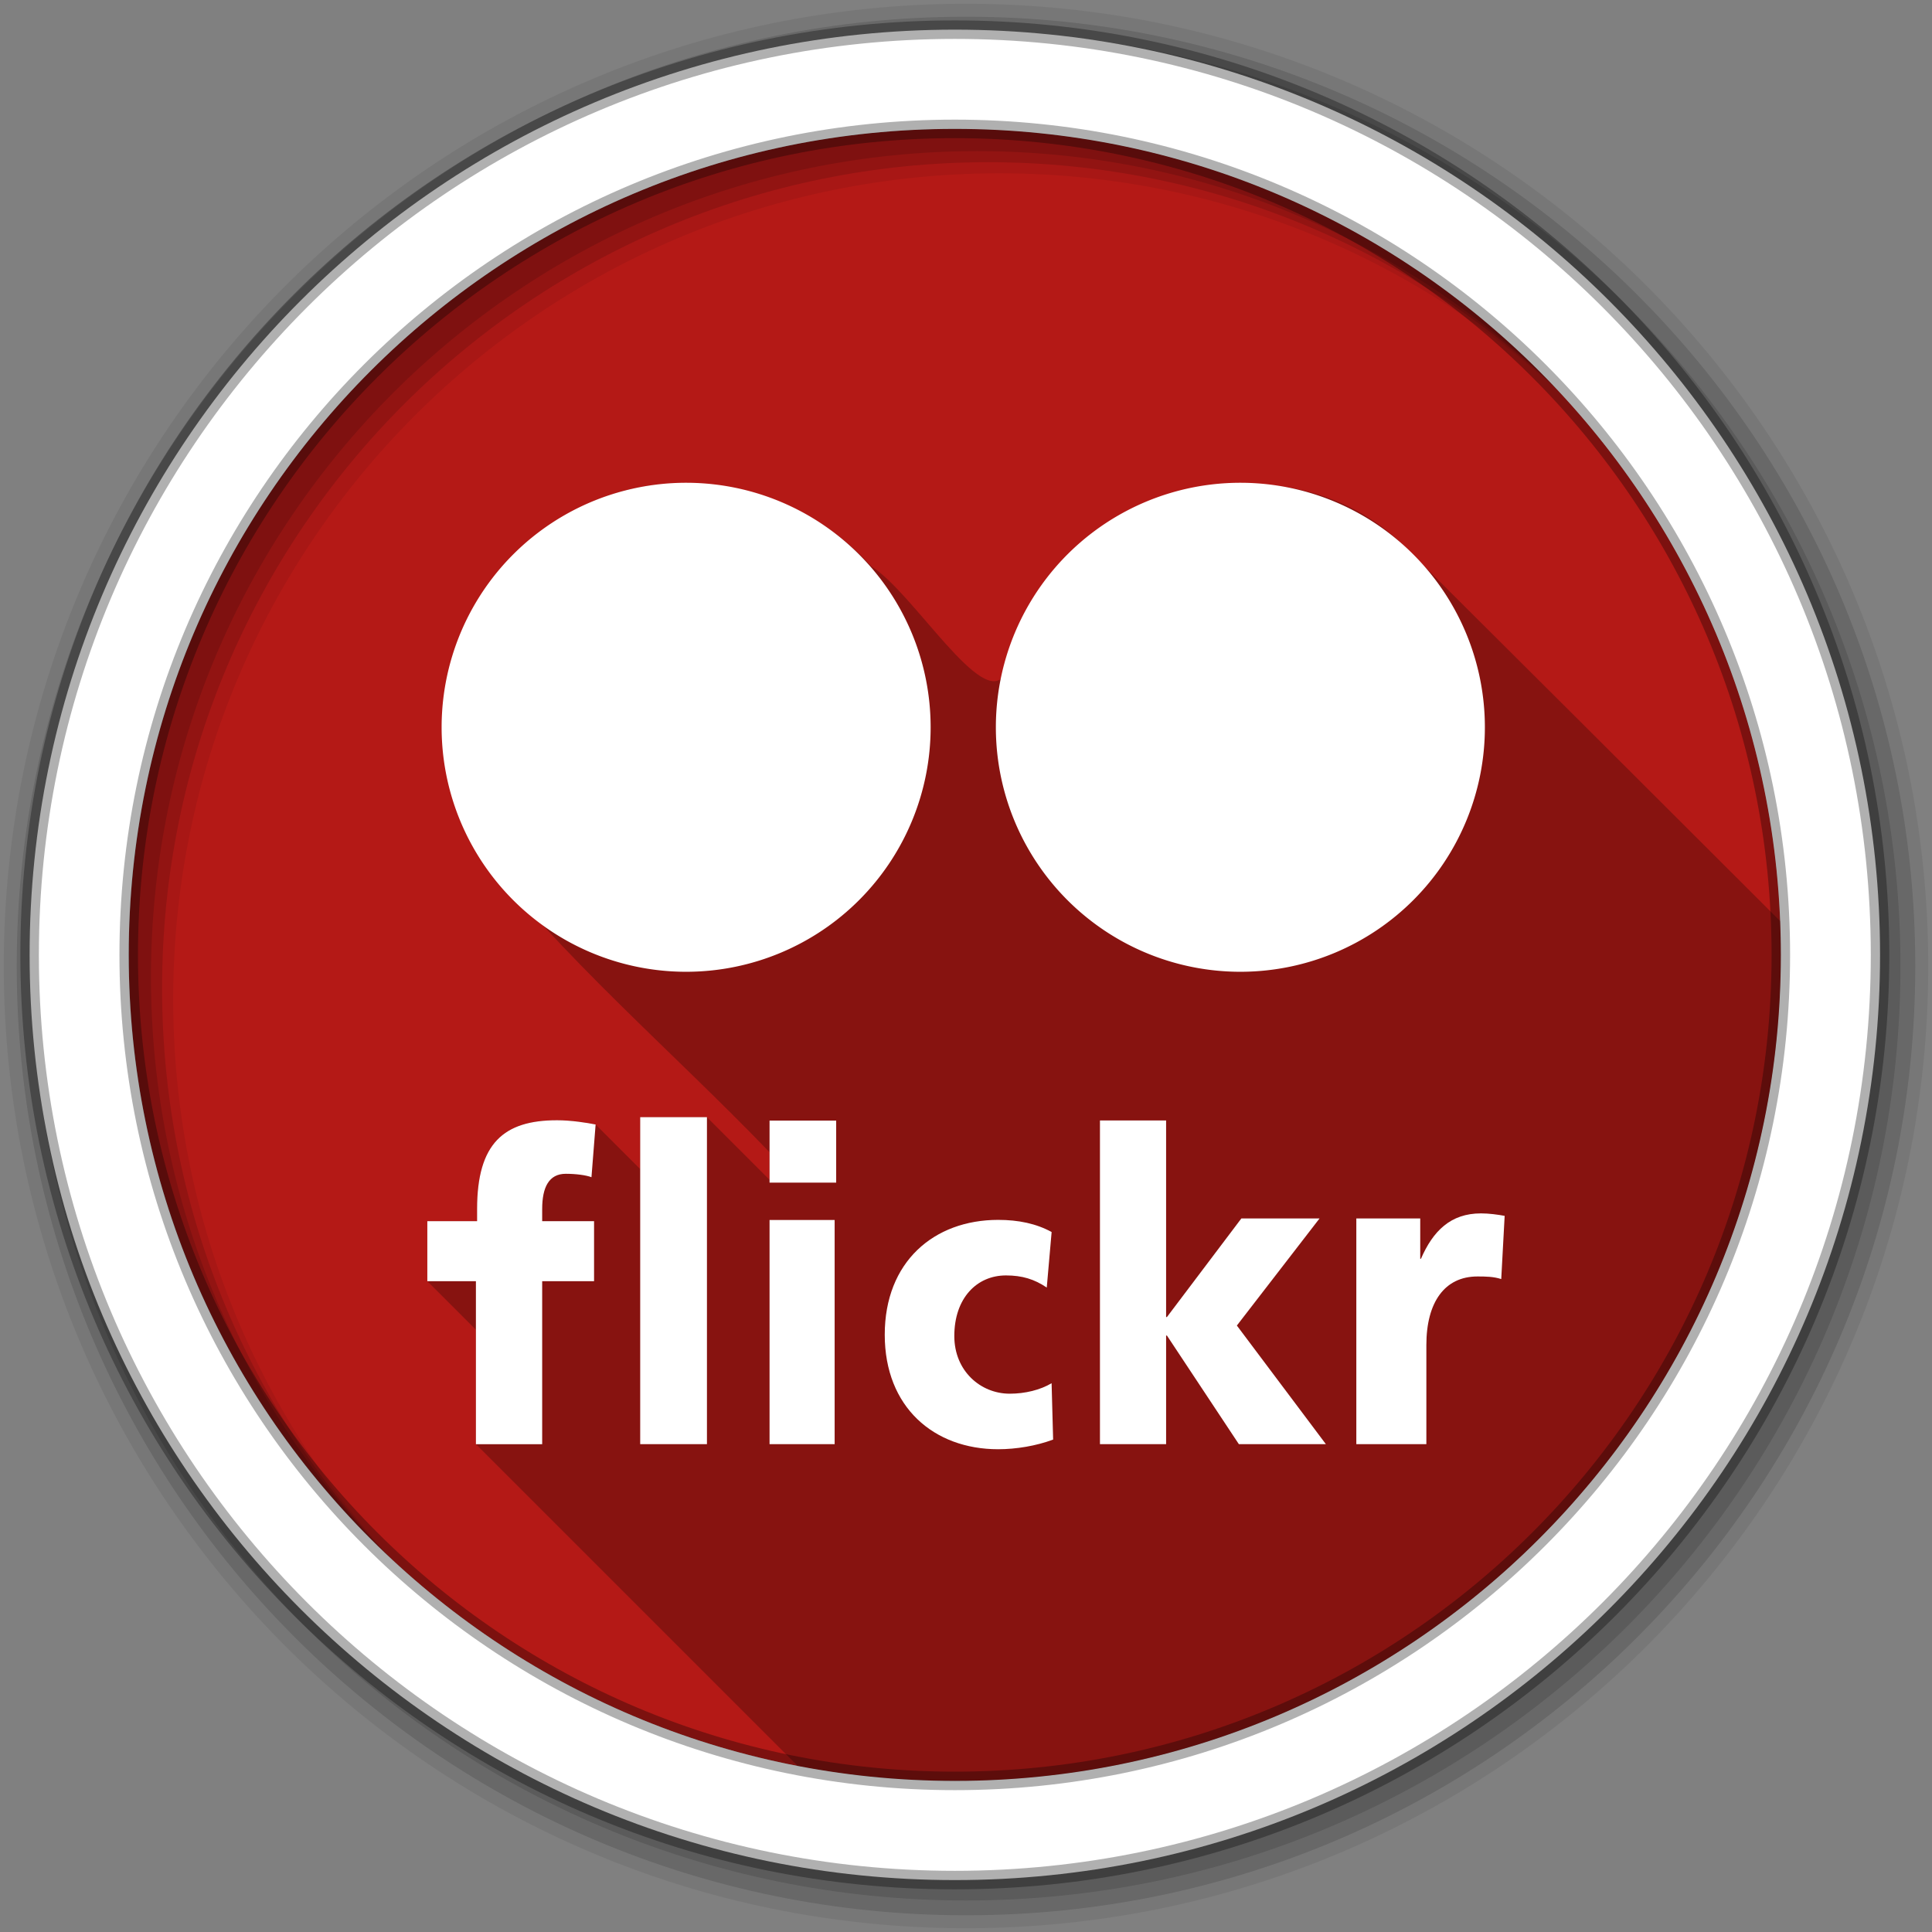 <?xml version="1.0" encoding="UTF-8" standalone="no"?>
<svg xmlns="http://www.w3.org/2000/svg" height="512" viewBox="0 0 512 512" width="512" version="1.1">
 <rect x="0" y="0" width="512" height="512" fill="#808080" stroke="none"/>
 <defs id="defs68">
  <filter id="filter3174" color-interpolation-filters="sRGB">
   <feGaussianBlur id="feGaussianBlur3176" stdDeviation="1.71"/>
  </filter>
  <linearGradient id="linearGradient3288" gradientUnits="userSpaceOnUse" y1="92.54" gradientTransform="scale(1.006 .994)" x2="0" y2="7.02">
   <stop id="stop3750"/>
   <stop id="stop3752" stop-opacity="0.588" offset="1"/>
  </linearGradient>
 </defs>
 <path id="path8" fill-rule="evenodd" fill="#b41916" d="m471.95 253.05c0 120.9-98.006 218.91-218.91 218.91s-218.91-98.006-218.91-218.91 98.006-218.91 218.91-218.91 218.91 98.006 218.91 218.91"/>
 <path id="path3329" fill="#b41916" d="m255.5 34.188v437.75c119.76-1.324 216.44-98.802 216.44-218.88s-96.679-217.55-216.44-218.88z" color="#000000"/>
 <path id="path10" d="m256 1c-140.83 0-255 114.17-255 255s114.17 255 255 255 255-114.17 255-255-114.17-255-255-255m8.827 44.931c120.9 0 218.9 98 218.9 218.9s-98 218.9-218.9 218.9-218.93-98-218.93-218.9 98.03-218.9 218.93-218.9" fill-rule="evenodd" fill-opacity="0.067"/>
 <path id="path14" d="m256 4.43c-138.94 0-251.57 112.63-251.57 251.57s112.63 251.57 251.57 251.57 251.57-112.63 251.57-251.57-112.63-251.57-251.57-251.57m5.885 38.556c120.9 0 218.9 98 218.9 218.9s-98 218.9-218.9 218.9-218.93-98-218.93-218.9 98.03-218.9 218.93-218.9" fill-rule="evenodd" fill-opacity="0.129"/>
 <path id="path16" d="m256 8.36c-136.77 0-247.64 110.87-247.64 247.64s110.87 247.64 247.64 247.64 247.64-110.87 247.64-247.64-110.87-247.64-247.64-247.64m2.942 31.691c120.9 0 218.9 98 218.9 218.9s-98 218.9-218.9 218.9-218.93-98-218.93-218.9 98.03-218.9 218.93-218.9" fill-rule="evenodd" fill-opacity="0.129"/>
 <path id="path18" d="m253.04 7.86c-135.42 0-245.19 109.78-245.19 245.19 0 135.42 109.78 245.19 245.19 245.19 135.42 0 245.19-109.78 245.19-245.19 0-135.42-109.78-245.19-245.19-245.19zm0 26.297c120.9 0 218.9 98 218.9 218.9s-98 218.9-218.9 218.9-218.93-98-218.93-218.9 98.03-218.9 218.93-218.9z" stroke-opacity="0.31" fill-rule="evenodd" stroke="#000" stroke-width="4.904" fill="#fff"/>
 <path id="path3830" opacity="0.25" d="m180.12 128.16c-46.154-0.317-78.715 56.403-54.062 96.031 22.871 29.635 51.884 54.132 77.875 81.156v7.312l-16.594-16.594h-17.688v13.75l-11.81-11.82c-2.242-0.451-6.448-1.125-10.25-1.125-14.036 0-21.156 6.066-21.156 23.531v3.219h-13.188v15.906l12.875 12.875v30.312l85.25 85.25c13.486 2.598 27.411 4 41.656 4 34.241 0 66.638-7.855 95.5-21.875 1.137-0.552 2.281-1.116 3.406-1.688 0.586-0.297 1.167-0.604 1.75-0.906 0.544-0.282 1.083-0.557 1.625-0.844 0.489-0.259 0.982-0.519 1.469-0.781 0.63-0.34 1.249-0.686 1.875-1.031 0.396-0.219 0.793-0.435 1.188-0.656 0.105-0.059 0.207-0.128 0.312-0.188 0.92-0.517 1.838-1.032 2.75-1.562 0.502-0.292 1-0.579 1.5-0.875 0.502-0.297 1-0.605 1.5-0.906 0.221-0.133 0.436-0.272 0.656-0.406 0.774-0.47 1.545-0.958 2.312-1.438 0.925-0.578 1.866-1.159 2.781-1.75 0.063-0.041 0.124-0.084 0.188-0.125 0.997-0.646 1.983-1.276 2.969-1.938 0.945-0.634 1.878-1.289 2.812-1.938 0.955-0.662 1.9-1.323 2.844-2 0.175-0.125 0.357-0.249 0.531-0.375 0.199-0.144 0.395-0.293 0.594-0.438 0.815-0.593 1.631-1.209 2.438-1.812 1.006-0.753 2.007-1.512 3-2.281 0.606-0.469 1.212-0.931 1.812-1.406 0.053-0.042 0.104-0.083 0.156-0.125 0.849-0.674 1.692-1.376 2.531-2.062 0.896-0.733 1.804-1.472 2.688-2.219 0.528-0.446 1.07-0.893 1.594-1.344 0.36-0.31 0.704-0.625 1.062-0.938 0.589-0.513 1.167-1.012 1.75-1.531 0.281-0.251 0.564-0.498 0.844-0.75 0.649-0.585 1.295-1.189 1.938-1.781 0.212-0.195 0.414-0.398 0.625-0.594 0.709-0.659 1.425-1.3 2.125-1.969 0.138-0.132 0.269-0.274 0.406-0.406 0.837-0.803 1.676-1.621 2.5-2.438 1.642-1.626 3.254-3.291 4.844-4.969 0.071-0.075 0.148-0.144 0.219-0.219 0.725-0.767 1.442-1.535 2.156-2.312 0.134-0.146 0.273-0.291 0.406-0.438 0.649-0.71 1.298-1.438 1.938-2.156 0.196-0.221 0.398-0.435 0.594-0.656 0.572-0.648 1.123-1.314 1.688-1.969 0.644-0.747 1.272-1.494 1.906-2.25 0.119-0.142 0.256-0.264 0.375-0.406 0.305-0.365 0.604-0.727 0.906-1.094 0.432-0.525 0.854-1.065 1.281-1.594 0.362-0.448 0.735-0.893 1.094-1.344 0.365-0.459 0.732-0.913 1.094-1.375 0.413-0.528 0.81-1.062 1.219-1.594 0.298-0.389 0.611-0.766 0.906-1.156 0.462-0.611 0.919-1.228 1.375-1.844 0.235-0.317 0.454-0.65 0.688-0.969 0.513-0.701 1.026-1.386 1.531-2.094 0.17-0.238 0.331-0.48 0.5-0.719 0.556-0.785 1.111-1.583 1.656-2.375 0.115-0.166 0.23-0.333 0.344-0.5 0.594-0.868 1.2-1.748 1.781-2.625 0.062-0.094 0.125-0.187 0.188-0.281 0.634-0.959 1.256-1.906 1.875-2.875 0.008-0.012 0.024-0.019 0.031-0.031 0.672-1.052 1.314-2.123 1.969-3.188 0.566-0.92 1.135-1.852 1.688-2.781 19.451-32.708 30.625-70.902 30.625-111.72 0-3.002-0.068-5.997-0.188-8.969-33.502-33.464-67.031-66.911-100.59-100.31-34.112-32.168-96.652-11.136-104.84 34.844-5.665 9.96-24.469-21.868-35.406-28.5-12.249-13.64-30.133-22.089-48.562-21.906-0.739-0.034-1.486-0.058-2.219-0.062z"/>
 <path id="path4251" d="m169.66 296.06v86.656h17.688v-86.656h-17.688z" fill="#fff"/>
 <path id="path4249" d="m147.59 296.88c-14.036 0-21.156 6.066-21.156 23.531v3.219h-13.188v15.906h12.875v43.188h17.562v-43.188h13.75v-15.906h-13.75v-3.219c0-5.747 1.766-9.344 6.25-9.344 2.631 0 5.351 0.343 6.812 0.906l1.1-13.97c-2.242-0.451-6.448-1.125-10.25-1.125z" fill="#fff"/>
 <path id="path4247" d="m291.5 296.94v85.781h17.531v-28.781h0.219l19.062 28.781h23.062l-23.594-31.438 21.906-28.375h-20.719l-19.719 26.125h-0.219v-52.094h-17.531z" fill="#fff"/>
 <path id="path4245" d="m203.94 296.97v16.438h17.656v-16.438h-17.656z" fill="#fff"/>
 <path id="path4243" d="m392.47 321.56c-8.051 0-12.707 4.668-15.906 12.031h-0.188v-10.688h-16.938v59.812h18.562v-26.25c0-11.379 4.862-18.188 13.531-18.188 2.166 0 4.248 0.019 6.312 0.688l0.906-16.75c-1.86-0.334-4.115-0.656-6.281-0.656z" fill="#fff"/>
 <path id="path4241" d="m264.53 323.28c-17.055 0-30.062 11.139-30.062 30.438 0 19.187 13.008 30.344 30.062 30.344 4.759 0 10.1-0.888 14.562-2.562l-0.406-14.938c-2.974 1.785-7.028 2.781-11.094 2.781-7.734 0-14.688-6.022-14.688-15.281 0-10.04 5.954-16.062 13.688-16.062 4.264 0 7.541 0.989 10.812 3.219l1.29-14.72c-4.066-2.231-8.802-3.219-14.156-3.219z" fill="#fff"/>
 <path id="path3742" d="m203.94 323.31v59.406h17.25v-59.406h-17.25z" fill="#fff"/>
 <path id="path4255" d="m329.22 127.94a64.797 64.797 0 1 0 0 129.59 64.797 64.797 0 0 0 0 -129.59z" fill="#fff"/>
 <g id="g4724">
  <path id="path4632" d="m182.34 127.94a64.797 64.797 0 1 0 0 129.59 64.797 64.797 0 0 0 0 -129.59z" fill="#fff"/>
 </g>
</svg>
